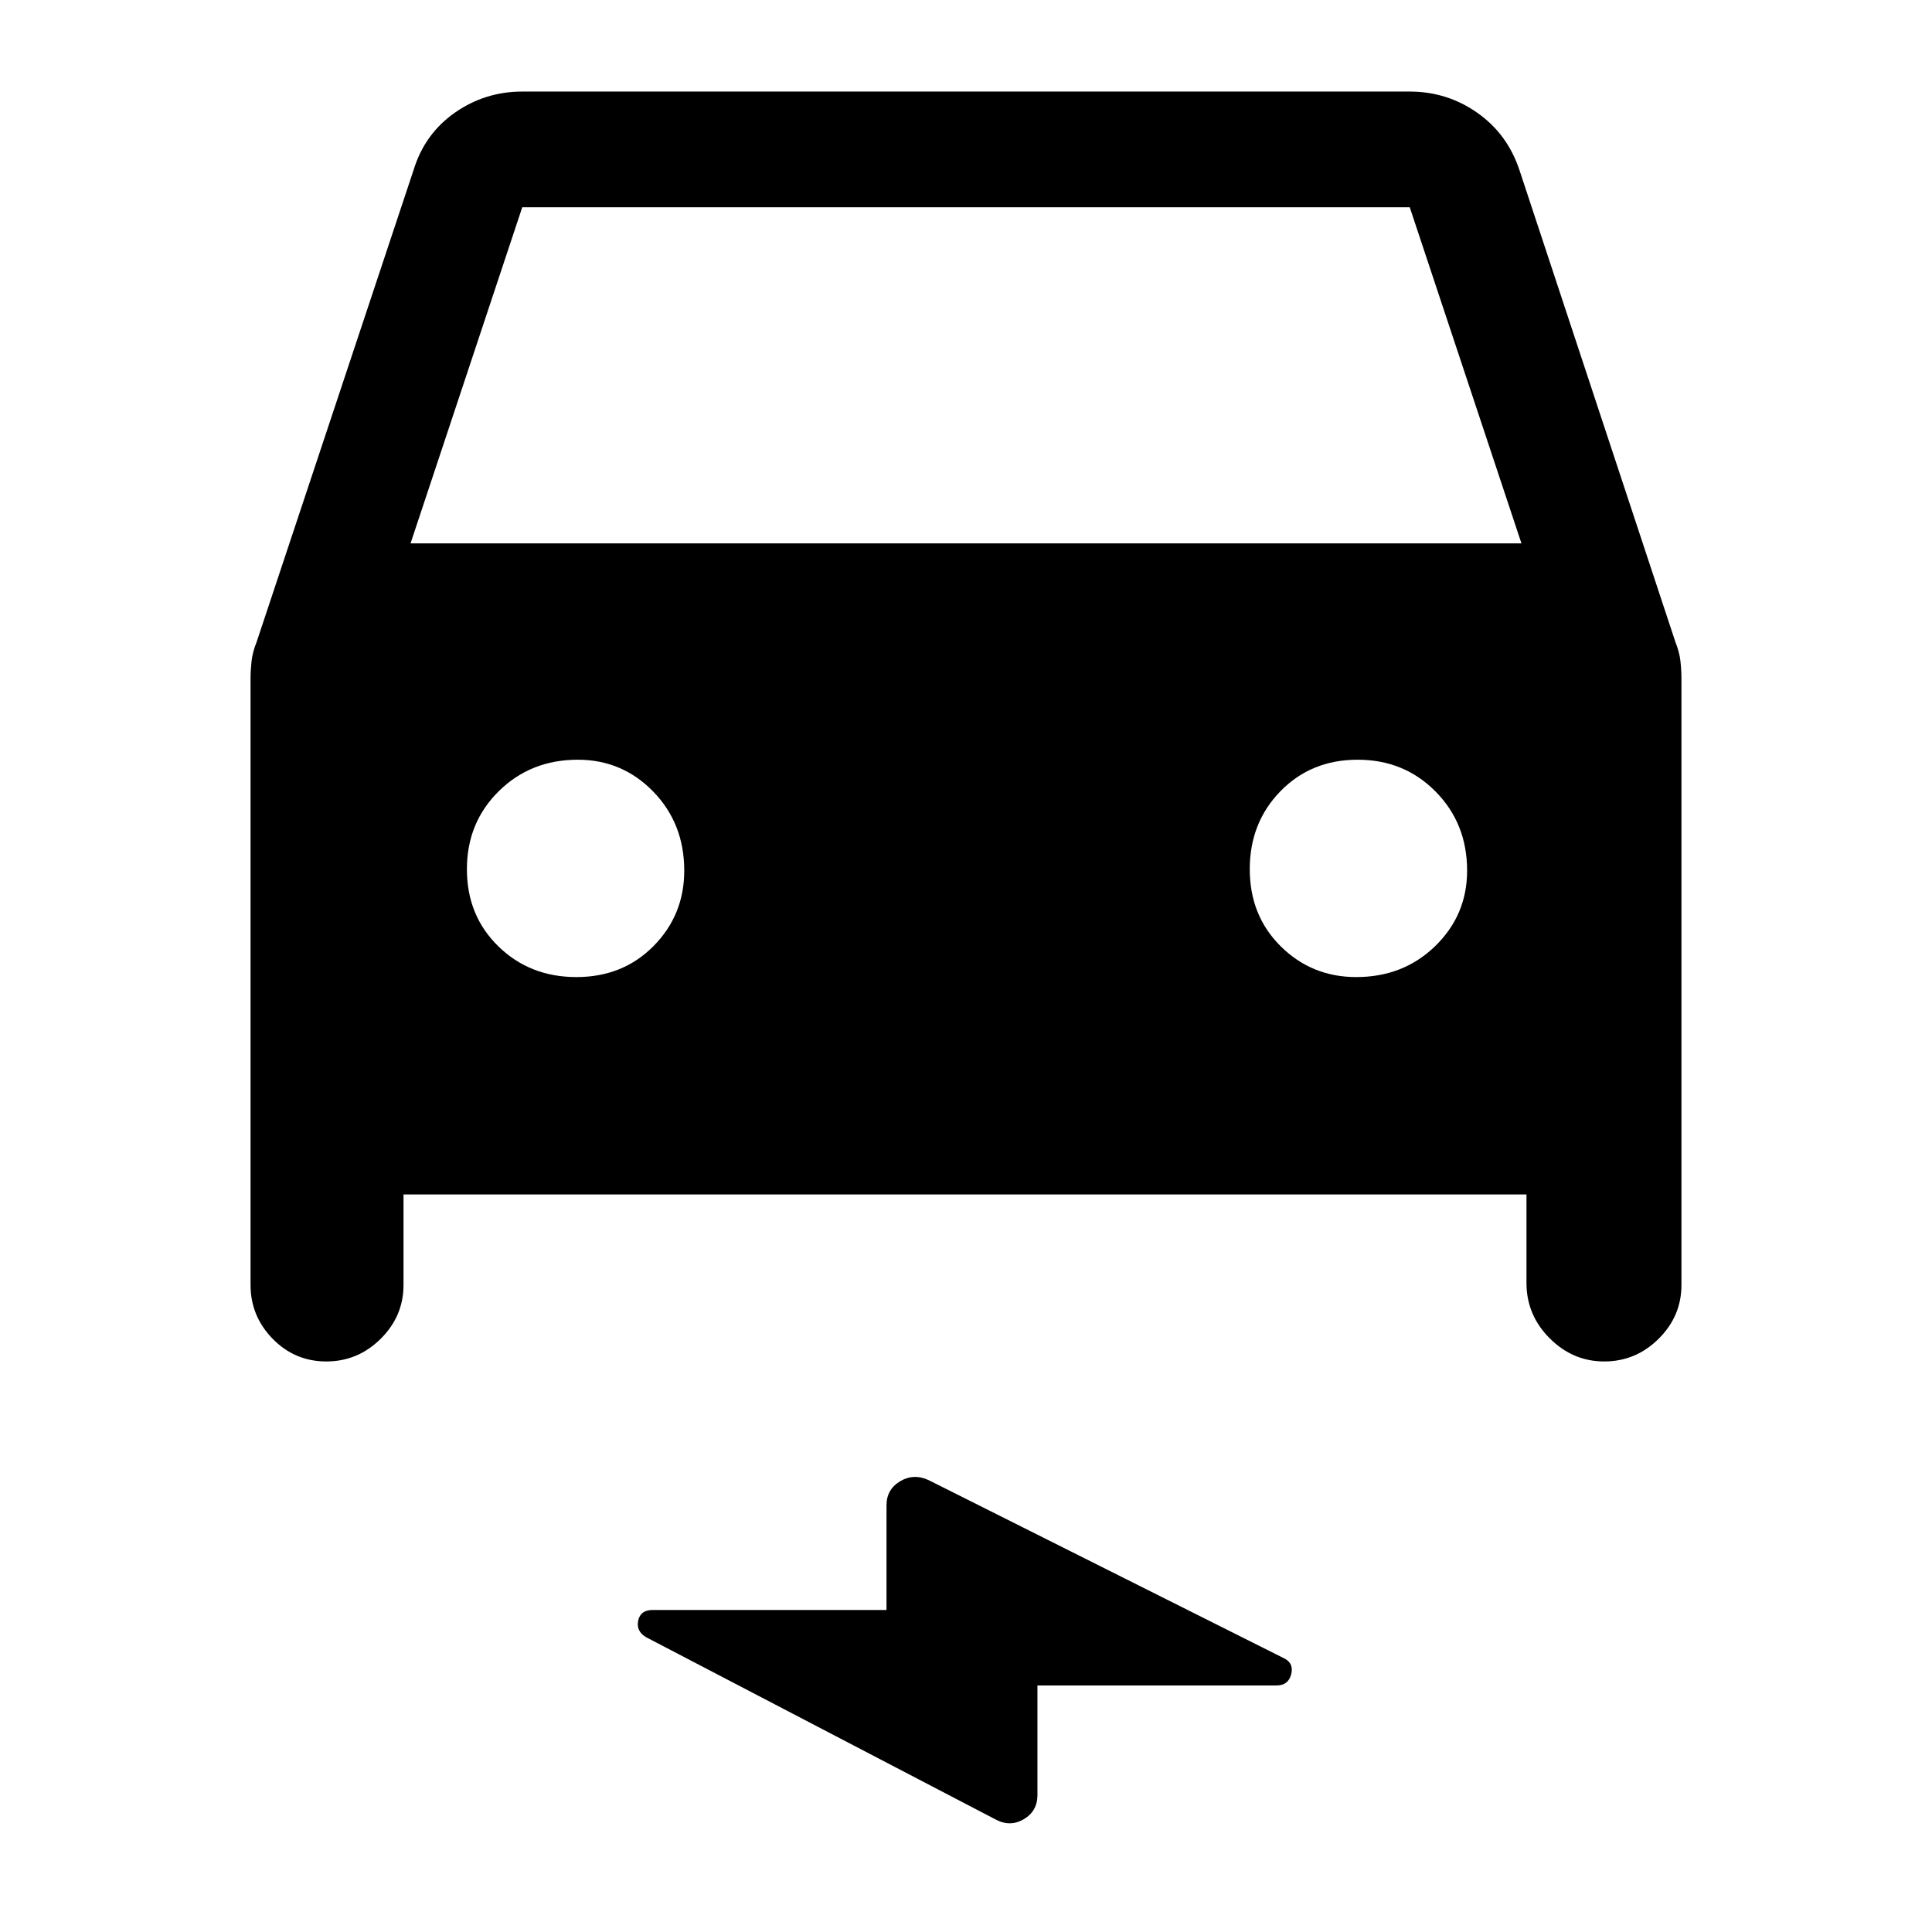 <svg xmlns="http://www.w3.org/2000/svg" height="48" viewBox="0 -960 960 960" width="48"><path d="M200.5-366.5v45q0 15.5-11.35 26.75-11.36 11.25-27 11.25-15.65 0-26.65-11.25-11-11.25-11-26.75v-301.44q0-4.06.5-8.56.5-4.5 2.5-9.46l78-234.54q5.5-18 20.5-28.5t33.5-10.5h441q18.5 0 33.5 10.5t21 28.5l77.51 234.54q1.99 4.96 2.49 9.46.5 4.5.5 8.56v301.44q0 15.5-11.35 26.75-11.36 11.25-27 11.25-15.65 0-27.15-11.54-11.5-11.54-11.5-27.46v-44h-558ZM204-690h552l-55.5-167h-441L204-690Zm82.4 215.5q23.1 0 38.35-15.42Q340-505.35 340-527.38q0-23.45-15.42-39.29-15.43-15.83-37.46-15.83-23.45 0-39.29 15.65Q232-551.21 232-528.1q0 23.1 15.65 38.35 15.64 15.25 38.75 15.25Zm387.48 0q23.45 0 39.29-15.42Q729-505.35 729-527.38q0-23.45-15.65-39.29-15.64-15.83-38.75-15.83-23.1 0-38.35 15.65Q621-551.21 621-528.1q0 23.1 15.42 38.35 15.43 15.25 37.46 15.25Zm-158.38 352v54.46q0 8-6.84 12.02-6.85 4.02-14.21-.03L321-146.5q-5-3-3.88-8.25 1.13-5.25 7.12-5.25H440.5v-52q0-7.91 6.75-11.96 6.75-4.04 14.25-.54l177 88.73q4.5 2.51 3.03 7.89-1.46 5.38-7.27 5.38H515.5Z"/></svg>